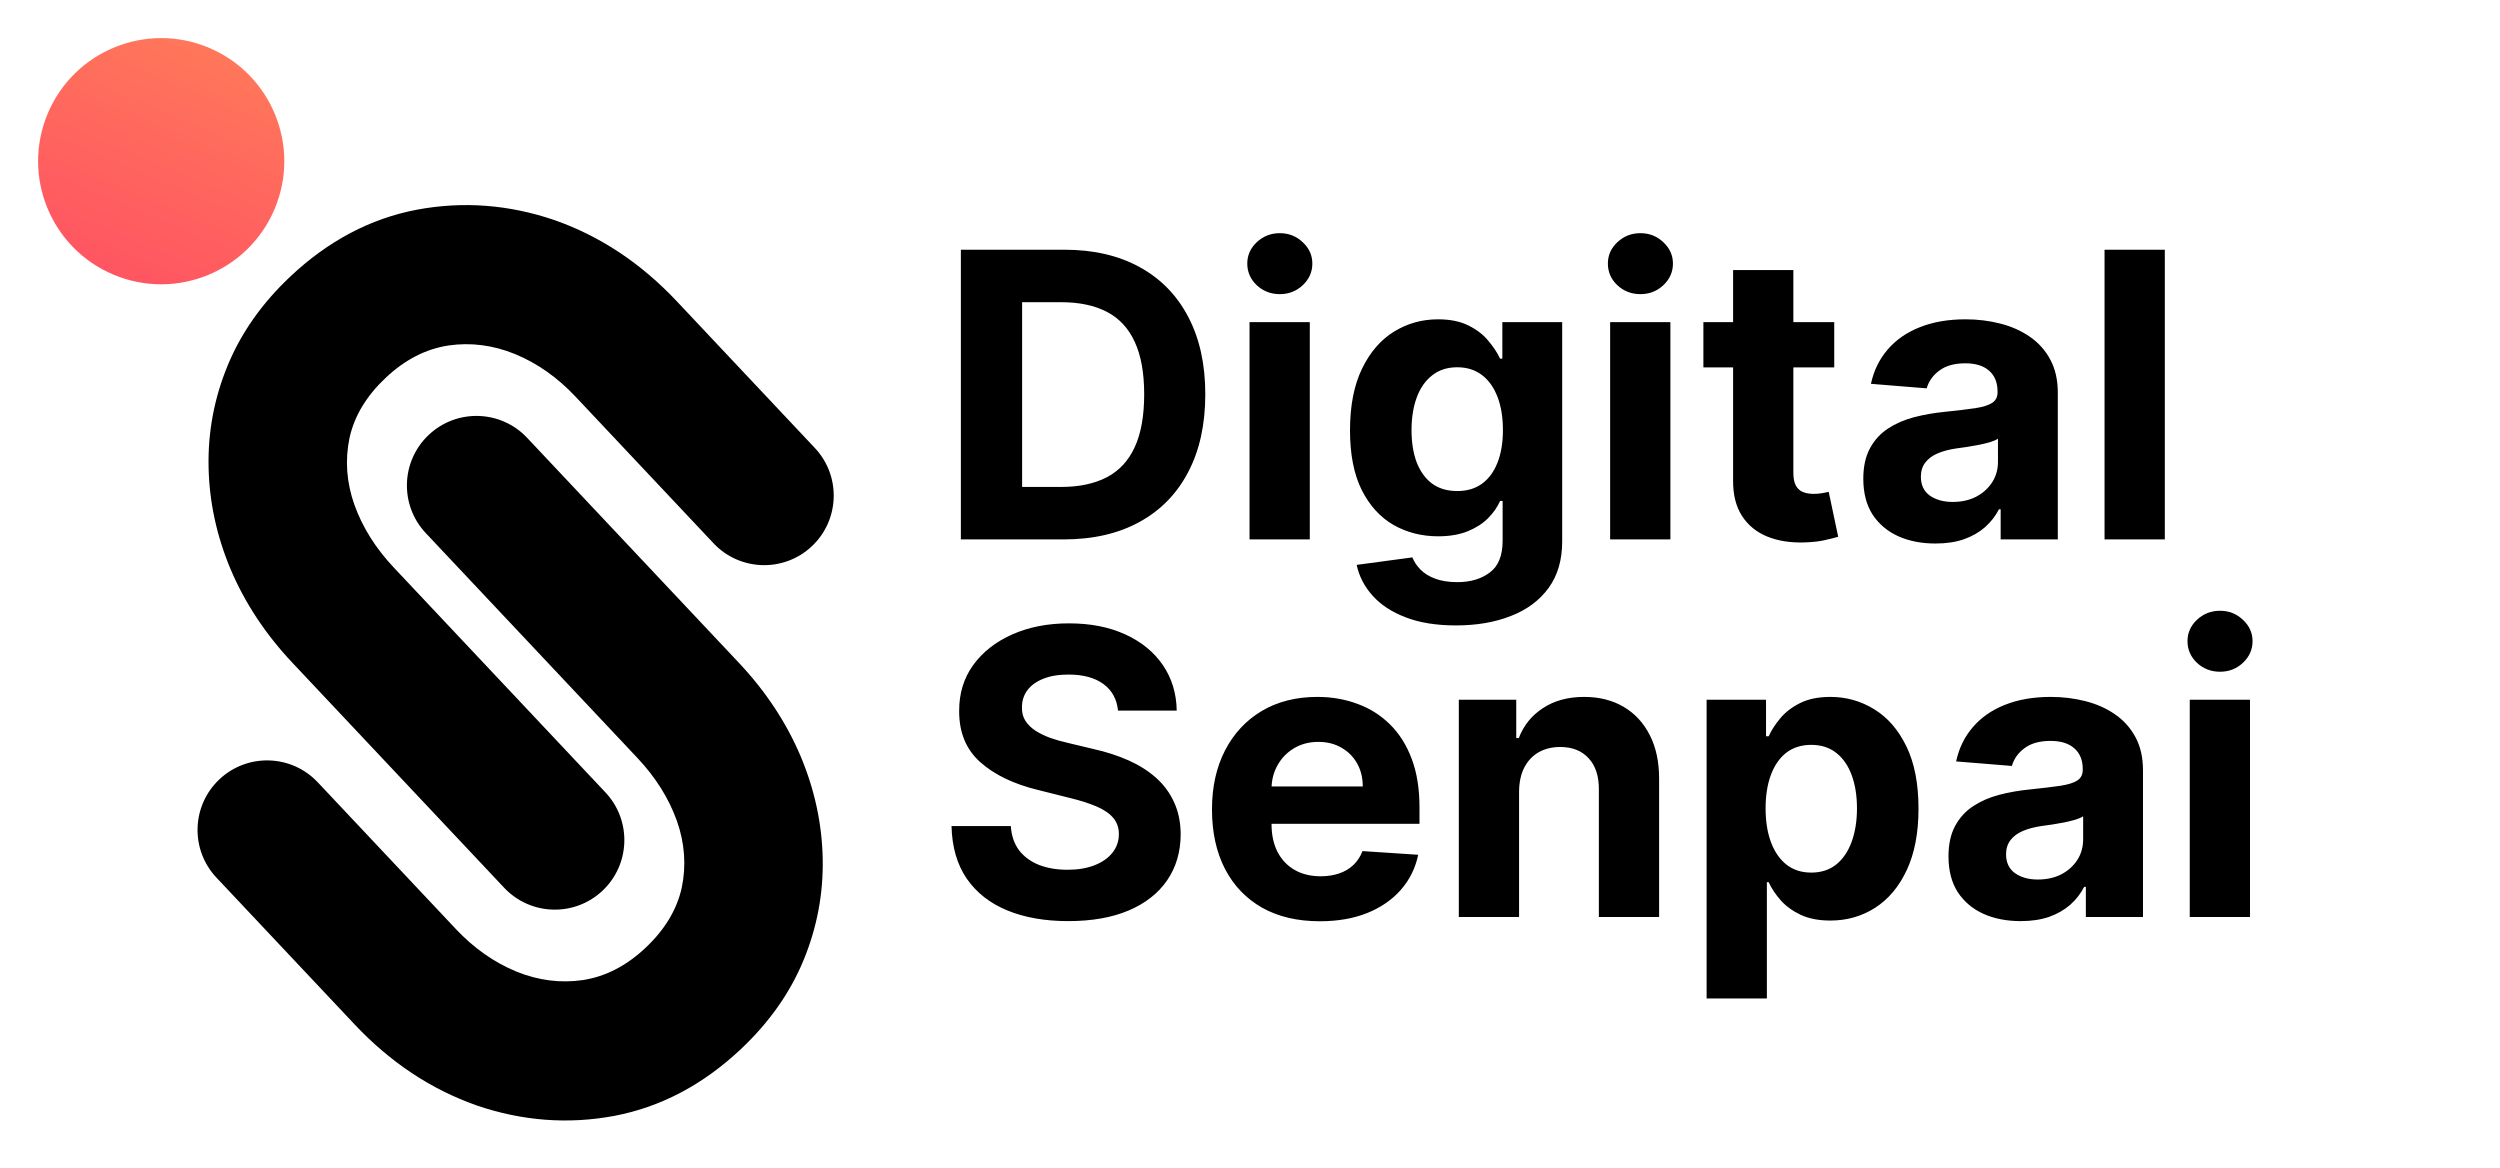 <svg width="1205" height="563" viewBox="0 0 1205 563" fill="none" xmlns="http://www.w3.org/2000/svg">
<g clip-path="url(#clip0_121_13)">
<path d="M357.082 505.689C338.855 522.844 318.556 533.561 296.187 537.837C273.926 542.012 251.789 540.34 229.776 532.822C207.77 525.093 188.138 512.061 170.88 493.725L104.329 423.017C91.639 409.535 92.282 388.319 105.764 375.629V375.629C119.246 362.94 140.463 363.582 153.152 377.064L219.703 447.772C228.383 456.995 238.085 463.823 248.807 468.259C259.427 472.586 270.136 473.964 280.935 472.394C291.842 470.722 301.907 465.545 311.129 456.865C320.46 448.083 326.287 438.404 328.61 427.829C330.83 417.145 330.048 406.423 326.264 395.663C322.377 384.794 316.042 374.694 307.26 365.363L205.244 256.975C192.554 243.493 193.197 222.277 206.679 209.587V209.587C220.161 196.898 241.378 197.54 254.067 211.022L356.083 319.41C369.052 333.189 378.98 348.194 385.867 364.424C392.651 380.545 396.21 397.043 396.542 413.918C396.874 430.792 393.798 447.089 387.314 462.809C380.83 478.529 370.753 492.822 357.082 505.689Z" fill="black"/>
<circle cx="77.699" cy="77.699" r="59.321" transform="rotate(-157.153 77.699 77.699)" fill="url(#paint0_linear_121_13)"/>
<path d="M139.989 133.233C158.216 116.078 178.515 105.361 200.884 101.085C223.145 96.911 245.282 98.582 267.295 106.1C289.301 113.829 308.933 126.861 326.191 145.197L392.742 215.905C405.432 229.387 404.789 250.603 391.307 263.293V263.293C377.825 275.983 356.608 275.34 343.919 261.858L277.368 191.15C268.688 181.928 258.986 175.099 248.264 170.663C237.644 166.336 226.935 164.958 216.136 166.528C205.229 168.201 195.164 173.377 185.942 182.057C176.611 190.839 170.784 200.518 168.461 211.093C166.24 221.777 167.022 232.499 170.807 243.26C174.694 254.129 181.029 264.228 189.811 273.559L291.827 381.947C304.516 395.429 303.874 416.645 290.392 429.335V429.335C276.91 442.025 255.693 441.382 243.004 427.9L140.988 319.512C128.019 305.733 118.091 290.729 111.204 274.499C104.419 258.377 100.861 241.879 100.529 225.005C100.197 208.13 103.273 191.833 109.757 176.113C116.241 160.394 126.318 146.1 139.989 133.233Z" fill="black"/>
<path d="M512.635 260H463.136V120.366H513.044C527.09 120.366 539.18 123.161 549.317 128.752C559.453 134.297 567.248 142.275 572.703 152.684C578.202 163.092 580.952 175.547 580.952 190.047C580.952 204.592 578.202 217.092 572.703 227.546C567.248 238 559.407 246.023 549.18 251.614C538.999 257.205 526.817 260 512.635 260ZM492.658 234.705H511.408C520.135 234.705 527.476 233.16 533.43 230.069C539.43 226.932 543.93 222.092 546.93 215.546C549.976 208.955 551.498 200.456 551.498 190.047C551.498 179.729 549.976 171.297 546.93 164.752C543.93 158.206 539.453 153.388 533.499 150.297C527.544 147.206 520.203 145.661 511.476 145.661H492.658V234.705ZM602.276 260V155.274H631.321V260H602.276ZM616.867 141.775C612.549 141.775 608.844 140.343 605.753 137.479C602.708 134.57 601.185 131.093 601.185 127.048C601.185 123.048 602.708 119.616 605.753 116.752C608.844 113.843 612.549 112.389 616.867 112.389C621.185 112.389 624.866 113.843 627.912 116.752C631.003 119.616 632.548 123.048 632.548 127.048C632.548 131.093 631.003 134.57 627.912 137.479C624.866 140.343 621.185 141.775 616.867 141.775ZM701.769 301.454C692.36 301.454 684.292 300.158 677.564 297.568C670.883 295.022 665.565 291.545 661.61 287.136C657.656 282.727 655.088 277.772 653.906 272.273L680.769 268.659C681.587 270.75 682.883 272.704 684.655 274.522C686.428 276.341 688.769 277.795 691.678 278.886C694.632 280.022 698.223 280.591 702.45 280.591C708.769 280.591 713.973 279.045 718.064 275.954C722.2 272.909 724.268 267.795 724.268 260.614V241.455H723.041C721.768 244.364 719.859 247.114 717.314 249.705C714.768 252.296 711.496 254.409 707.496 256.046C703.496 257.682 698.723 258.5 693.178 258.5C685.314 258.5 678.155 256.682 671.701 253.046C665.292 249.364 660.178 243.75 656.36 236.205C652.588 228.614 650.701 219.023 650.701 207.433C650.701 195.569 652.633 185.66 656.497 177.706C660.36 169.751 665.497 163.797 671.905 159.843C678.36 155.888 685.428 153.911 693.11 153.911C698.973 153.911 703.882 154.911 707.837 156.911C711.791 158.865 714.973 161.32 717.382 164.274C719.837 167.183 721.723 170.047 723.041 172.865H724.132V155.274H752.972V261.023C752.972 269.932 750.791 277.386 746.427 283.386C742.063 289.386 736.018 293.886 728.291 296.886C720.609 299.931 711.768 301.454 701.769 301.454ZM702.382 236.682C707.064 236.682 711.018 235.523 714.246 233.205C717.518 230.841 720.018 227.478 721.746 223.114C723.518 218.705 724.405 213.433 724.405 207.296C724.405 201.16 723.541 195.842 721.814 191.342C720.087 186.797 717.587 183.274 714.314 180.774C711.041 178.274 707.064 177.024 702.382 177.024C697.61 177.024 693.587 178.32 690.314 180.91C687.042 183.456 684.564 187.001 682.883 191.547C681.201 196.092 680.36 201.342 680.36 207.296C680.36 213.342 681.201 218.569 682.883 222.978C684.61 227.341 687.087 230.728 690.314 233.137C693.587 235.5 697.61 236.682 702.382 236.682ZM776.086 260V155.274H805.131V260H776.086ZM790.676 141.775C786.358 141.775 782.654 140.343 779.563 137.479C776.517 134.57 774.995 131.093 774.995 127.048C774.995 123.048 776.517 119.616 779.563 116.752C782.654 113.843 786.358 112.389 790.676 112.389C794.994 112.389 798.676 113.843 801.722 116.752C804.812 119.616 806.358 123.048 806.358 127.048C806.358 131.093 804.812 134.57 801.722 137.479C798.676 140.343 794.994 141.775 790.676 141.775ZM884.101 155.274V177.092H821.034V155.274H884.101ZM835.352 130.184H864.397V227.819C864.397 230.5 864.806 232.591 865.624 234.091C866.442 235.546 867.578 236.569 869.033 237.159C870.533 237.75 872.26 238.046 874.215 238.046C875.578 238.046 876.942 237.932 878.306 237.705C879.669 237.432 880.715 237.228 881.442 237.091L886.01 258.705C884.555 259.159 882.51 259.682 879.874 260.273C877.237 260.909 874.033 261.295 870.26 261.432C863.26 261.705 857.124 260.773 851.851 258.636C846.624 256.5 842.556 253.182 839.647 248.682C836.738 244.182 835.306 238.5 835.352 231.637V130.184ZM932.884 261.977C926.202 261.977 920.248 260.818 915.021 258.5C909.794 256.136 905.657 252.659 902.612 248.068C899.612 243.432 898.112 237.659 898.112 230.75C898.112 224.932 899.18 220.046 901.317 216.092C903.453 212.137 906.362 208.955 910.044 206.546C913.725 204.137 917.907 202.319 922.589 201.092C927.316 199.865 932.271 199.001 937.452 198.501C943.543 197.865 948.452 197.274 952.179 196.728C955.907 196.137 958.611 195.274 960.293 194.137C961.975 193.001 962.816 191.319 962.816 189.092V188.683C962.816 184.365 961.452 181.024 958.725 178.66C956.043 176.297 952.225 175.115 947.27 175.115C942.043 175.115 937.884 176.274 934.793 178.592C931.702 180.865 929.657 183.729 928.657 187.183L901.794 185.001C903.157 178.638 905.839 173.138 909.839 168.501C913.839 163.82 918.998 160.229 925.316 157.729C931.68 155.184 939.043 153.911 947.407 153.911C953.225 153.911 958.793 154.593 964.111 155.956C969.475 157.32 974.224 159.433 978.361 162.297C982.542 165.161 985.838 168.842 988.247 173.342C990.656 177.797 991.861 183.138 991.861 189.365V260H964.316V245.478H963.497C961.816 248.75 959.566 251.636 956.747 254.136C953.929 256.591 950.543 258.523 946.589 259.932C942.634 261.295 938.066 261.977 932.884 261.977ZM941.202 241.932C945.475 241.932 949.248 241.091 952.52 239.409C955.793 237.682 958.361 235.364 960.225 232.455C962.088 229.546 963.02 226.251 963.02 222.569V211.455C962.111 212.046 960.861 212.592 959.27 213.092C957.725 213.546 955.975 213.978 954.02 214.387C952.066 214.751 950.111 215.092 948.157 215.41C946.202 215.683 944.429 215.933 942.839 216.16C939.43 216.66 936.452 217.455 933.907 218.546C931.361 219.637 929.384 221.114 927.975 222.978C926.566 224.796 925.862 227.069 925.862 229.796C925.862 233.75 927.293 236.773 930.157 238.864C933.066 240.909 936.748 241.932 941.202 241.932ZM1043.44 120.366V260H1014.39V120.366H1043.44ZM538.885 342.524C538.339 337.024 535.999 332.752 531.862 329.706C527.726 326.661 522.112 325.138 515.022 325.138C510.204 325.138 506.135 325.82 502.817 327.184C499.499 328.502 496.954 330.343 495.181 332.706C493.454 335.07 492.59 337.752 492.59 340.752C492.499 343.252 493.022 345.433 494.158 347.297C495.34 349.161 496.954 350.774 498.999 352.138C501.045 353.456 503.408 354.615 506.09 355.615C508.772 356.57 511.635 357.388 514.681 358.07L527.226 361.069C533.317 362.433 538.908 364.251 543.998 366.524C549.089 368.797 553.498 371.592 557.226 374.91C560.953 378.228 563.839 382.137 565.884 386.637C567.975 391.137 569.044 396.296 569.089 402.114C569.044 410.66 566.862 418.069 562.544 424.341C558.271 430.568 552.089 435.409 543.998 438.864C535.953 442.273 526.249 443.977 514.885 443.977C503.613 443.977 493.795 442.25 485.431 438.796C477.113 435.341 470.613 430.227 465.932 423.455C461.295 416.637 458.864 408.205 458.636 398.16H487.204C487.522 402.842 488.863 406.751 491.227 409.887C493.636 412.978 496.84 415.319 500.84 416.909C504.885 418.455 509.454 419.228 514.544 419.228C519.544 419.228 523.885 418.5 527.567 417.046C531.294 415.591 534.18 413.569 536.226 410.978C538.271 408.387 539.294 405.41 539.294 402.046C539.294 398.91 538.362 396.273 536.499 394.137C534.68 392.001 531.999 390.183 528.453 388.683C524.953 387.183 520.658 385.819 515.567 384.592L500.363 380.774C488.59 377.91 479.295 373.433 472.477 367.342C465.659 361.251 462.273 353.047 462.318 342.729C462.273 334.274 464.523 326.888 469.068 320.57C473.659 314.252 479.954 309.32 487.954 305.775C495.954 302.23 505.045 300.457 515.226 300.457C525.59 300.457 534.635 302.23 542.362 305.775C550.135 309.32 556.18 314.252 560.498 320.57C564.816 326.888 567.044 334.206 567.18 342.524H538.885ZM636.128 444.045C625.355 444.045 616.083 441.864 608.31 437.5C600.583 433.091 594.628 426.864 590.447 418.819C586.265 410.728 584.174 401.16 584.174 390.114C584.174 379.342 586.265 369.888 590.447 361.751C594.628 353.615 600.515 347.274 608.105 342.729C615.742 338.184 624.696 335.911 634.969 335.911C641.878 335.911 648.309 337.024 654.264 339.252C660.264 341.433 665.491 344.729 669.945 349.138C674.445 353.547 677.945 359.092 680.445 365.774C682.945 372.41 684.195 380.183 684.195 389.092V397.069H595.765V379.069H656.855C656.855 374.887 655.946 371.183 654.127 367.956C652.309 364.729 649.787 362.206 646.559 360.388C643.378 358.524 639.673 357.592 635.446 357.592C631.037 357.592 627.128 358.615 623.719 360.66C620.355 362.66 617.719 365.365 615.81 368.774C613.901 372.137 612.923 375.887 612.878 380.024V397.137C612.878 402.319 613.833 406.796 615.742 410.569C617.696 414.341 620.446 417.25 623.991 419.296C627.537 421.341 631.741 422.364 636.605 422.364C639.832 422.364 642.787 421.909 645.468 421C648.15 420.091 650.446 418.728 652.355 416.909C654.264 415.091 655.718 412.864 656.718 410.228L683.581 412C682.218 418.455 679.422 424.091 675.195 428.909C671.013 433.682 665.604 437.409 658.968 440.091C652.377 442.727 644.764 444.045 636.128 444.045ZM732.194 381.456V442H703.149V337.274H730.831V355.751H732.058C734.376 349.661 738.262 344.842 743.717 341.297C749.171 337.706 755.785 335.911 763.557 335.911C770.83 335.911 777.171 337.502 782.58 340.683C787.989 343.865 792.193 348.411 795.193 354.32C798.193 360.183 799.693 367.183 799.693 375.319V442H770.648V380.501C770.694 374.092 769.057 369.092 765.739 365.501C762.421 361.865 757.853 360.047 752.035 360.047C748.126 360.047 744.671 360.888 741.671 362.569C738.717 364.251 736.399 366.706 734.717 369.933C733.081 373.115 732.24 376.956 732.194 381.456ZM822.585 481.272V337.274H851.221V354.865H852.516C853.789 352.047 855.63 349.183 858.039 346.274C860.493 343.32 863.675 340.865 867.584 338.911C871.539 336.911 876.448 335.911 882.311 335.911C889.947 335.911 896.993 337.911 903.447 341.911C909.902 345.865 915.061 351.842 918.924 359.842C922.788 367.797 924.72 377.774 924.72 389.774C924.72 401.455 922.833 411.319 919.061 419.364C915.333 427.364 910.243 433.432 903.788 437.568C897.379 441.659 890.197 443.705 882.243 443.705C876.607 443.705 871.811 442.773 867.857 440.909C863.948 439.046 860.743 436.705 858.243 433.886C855.743 431.023 853.834 428.137 852.516 425.228H851.63V481.272H822.585ZM851.016 389.637C851.016 395.864 851.88 401.296 853.607 405.932C855.334 410.569 857.834 414.182 861.107 416.773C864.38 419.319 868.357 420.591 873.039 420.591C877.766 420.591 881.766 419.296 885.038 416.705C888.311 414.069 890.788 410.432 892.47 405.796C894.197 401.114 895.061 395.728 895.061 389.637C895.061 383.592 894.22 378.274 892.538 373.683C890.856 369.092 888.379 365.501 885.107 362.91C881.834 360.32 877.811 359.024 873.039 359.024C868.311 359.024 864.311 360.274 861.039 362.774C857.812 365.274 855.334 368.819 853.607 373.41C851.88 378.001 851.016 383.41 851.016 389.637ZM973.946 443.977C967.264 443.977 961.31 442.818 956.083 440.5C950.855 438.136 946.719 434.659 943.674 430.068C940.674 425.432 939.174 419.659 939.174 412.75C939.174 406.932 940.242 402.046 942.378 398.092C944.515 394.137 947.424 390.955 951.105 388.546C954.787 386.137 958.969 384.319 963.651 383.092C968.378 381.865 973.332 381.001 978.514 380.501C984.605 379.865 989.514 379.274 993.241 378.728C996.968 378.137 999.673 377.274 1001.35 376.137C1003.04 375.001 1003.88 373.319 1003.88 371.092V370.683C1003.88 366.365 1002.51 363.024 999.787 360.66C997.105 358.297 993.287 357.115 988.332 357.115C983.105 357.115 978.946 358.274 975.855 360.592C972.764 362.865 970.719 365.729 969.719 369.183L942.856 367.001C944.219 360.638 946.901 355.138 950.901 350.501C954.901 345.82 960.06 342.229 966.378 339.729C972.742 337.184 980.105 335.911 988.469 335.911C994.287 335.911 999.855 336.593 1005.17 337.956C1010.54 339.32 1015.29 341.433 1019.42 344.297C1023.6 347.161 1026.9 350.842 1029.31 355.342C1031.72 359.797 1032.92 365.138 1032.92 371.365V442H1005.38V427.478H1004.56C1002.88 430.75 1000.63 433.636 997.809 436.136C994.991 438.591 991.605 440.523 987.65 441.932C983.696 443.295 979.128 443.977 973.946 443.977ZM982.264 423.932C986.537 423.932 990.309 423.091 993.582 421.409C996.855 419.682 999.423 417.364 1001.29 414.455C1003.15 411.546 1004.08 408.251 1004.08 404.569V393.455C1003.17 394.046 1001.92 394.592 1000.33 395.092C998.787 395.546 997.037 395.978 995.082 396.387C993.128 396.751 991.173 397.092 989.219 397.41C987.264 397.683 985.491 397.933 983.9 398.16C980.491 398.66 977.514 399.455 974.969 400.546C972.423 401.637 970.446 403.114 969.037 404.978C967.628 406.796 966.923 409.069 966.923 411.796C966.923 415.75 968.355 418.773 971.219 420.864C974.128 422.909 977.81 423.932 982.264 423.932ZM1055.46 442V337.274H1084.5V442H1055.46ZM1070.05 323.775C1065.73 323.775 1062.02 322.343 1058.93 319.479C1055.89 316.57 1054.37 313.093 1054.37 309.048C1054.37 305.048 1055.89 301.616 1058.93 298.752C1062.02 295.843 1065.73 294.389 1070.05 294.389C1074.36 294.389 1078.05 295.843 1081.09 298.752C1084.18 301.616 1085.73 305.048 1085.73 309.048C1085.73 313.093 1084.18 316.57 1081.09 319.479C1078.05 322.343 1074.36 323.775 1070.05 323.775Z" fill="black"/>
</g>
<defs>
<linearGradient id="paint0_linear_121_13" x1="77.699" y1="18.378" x2="77.699" y2="137.019" gradientUnits="userSpaceOnUse">
<stop stop-color="#FF5562"/>
<stop offset="1" stop-color="#FF775A"/>
</linearGradient>
<clipPath id="clip0_121_13">
<rect width="1205" height="563" fill="white"/>
</clipPath>
</defs>
</svg>
